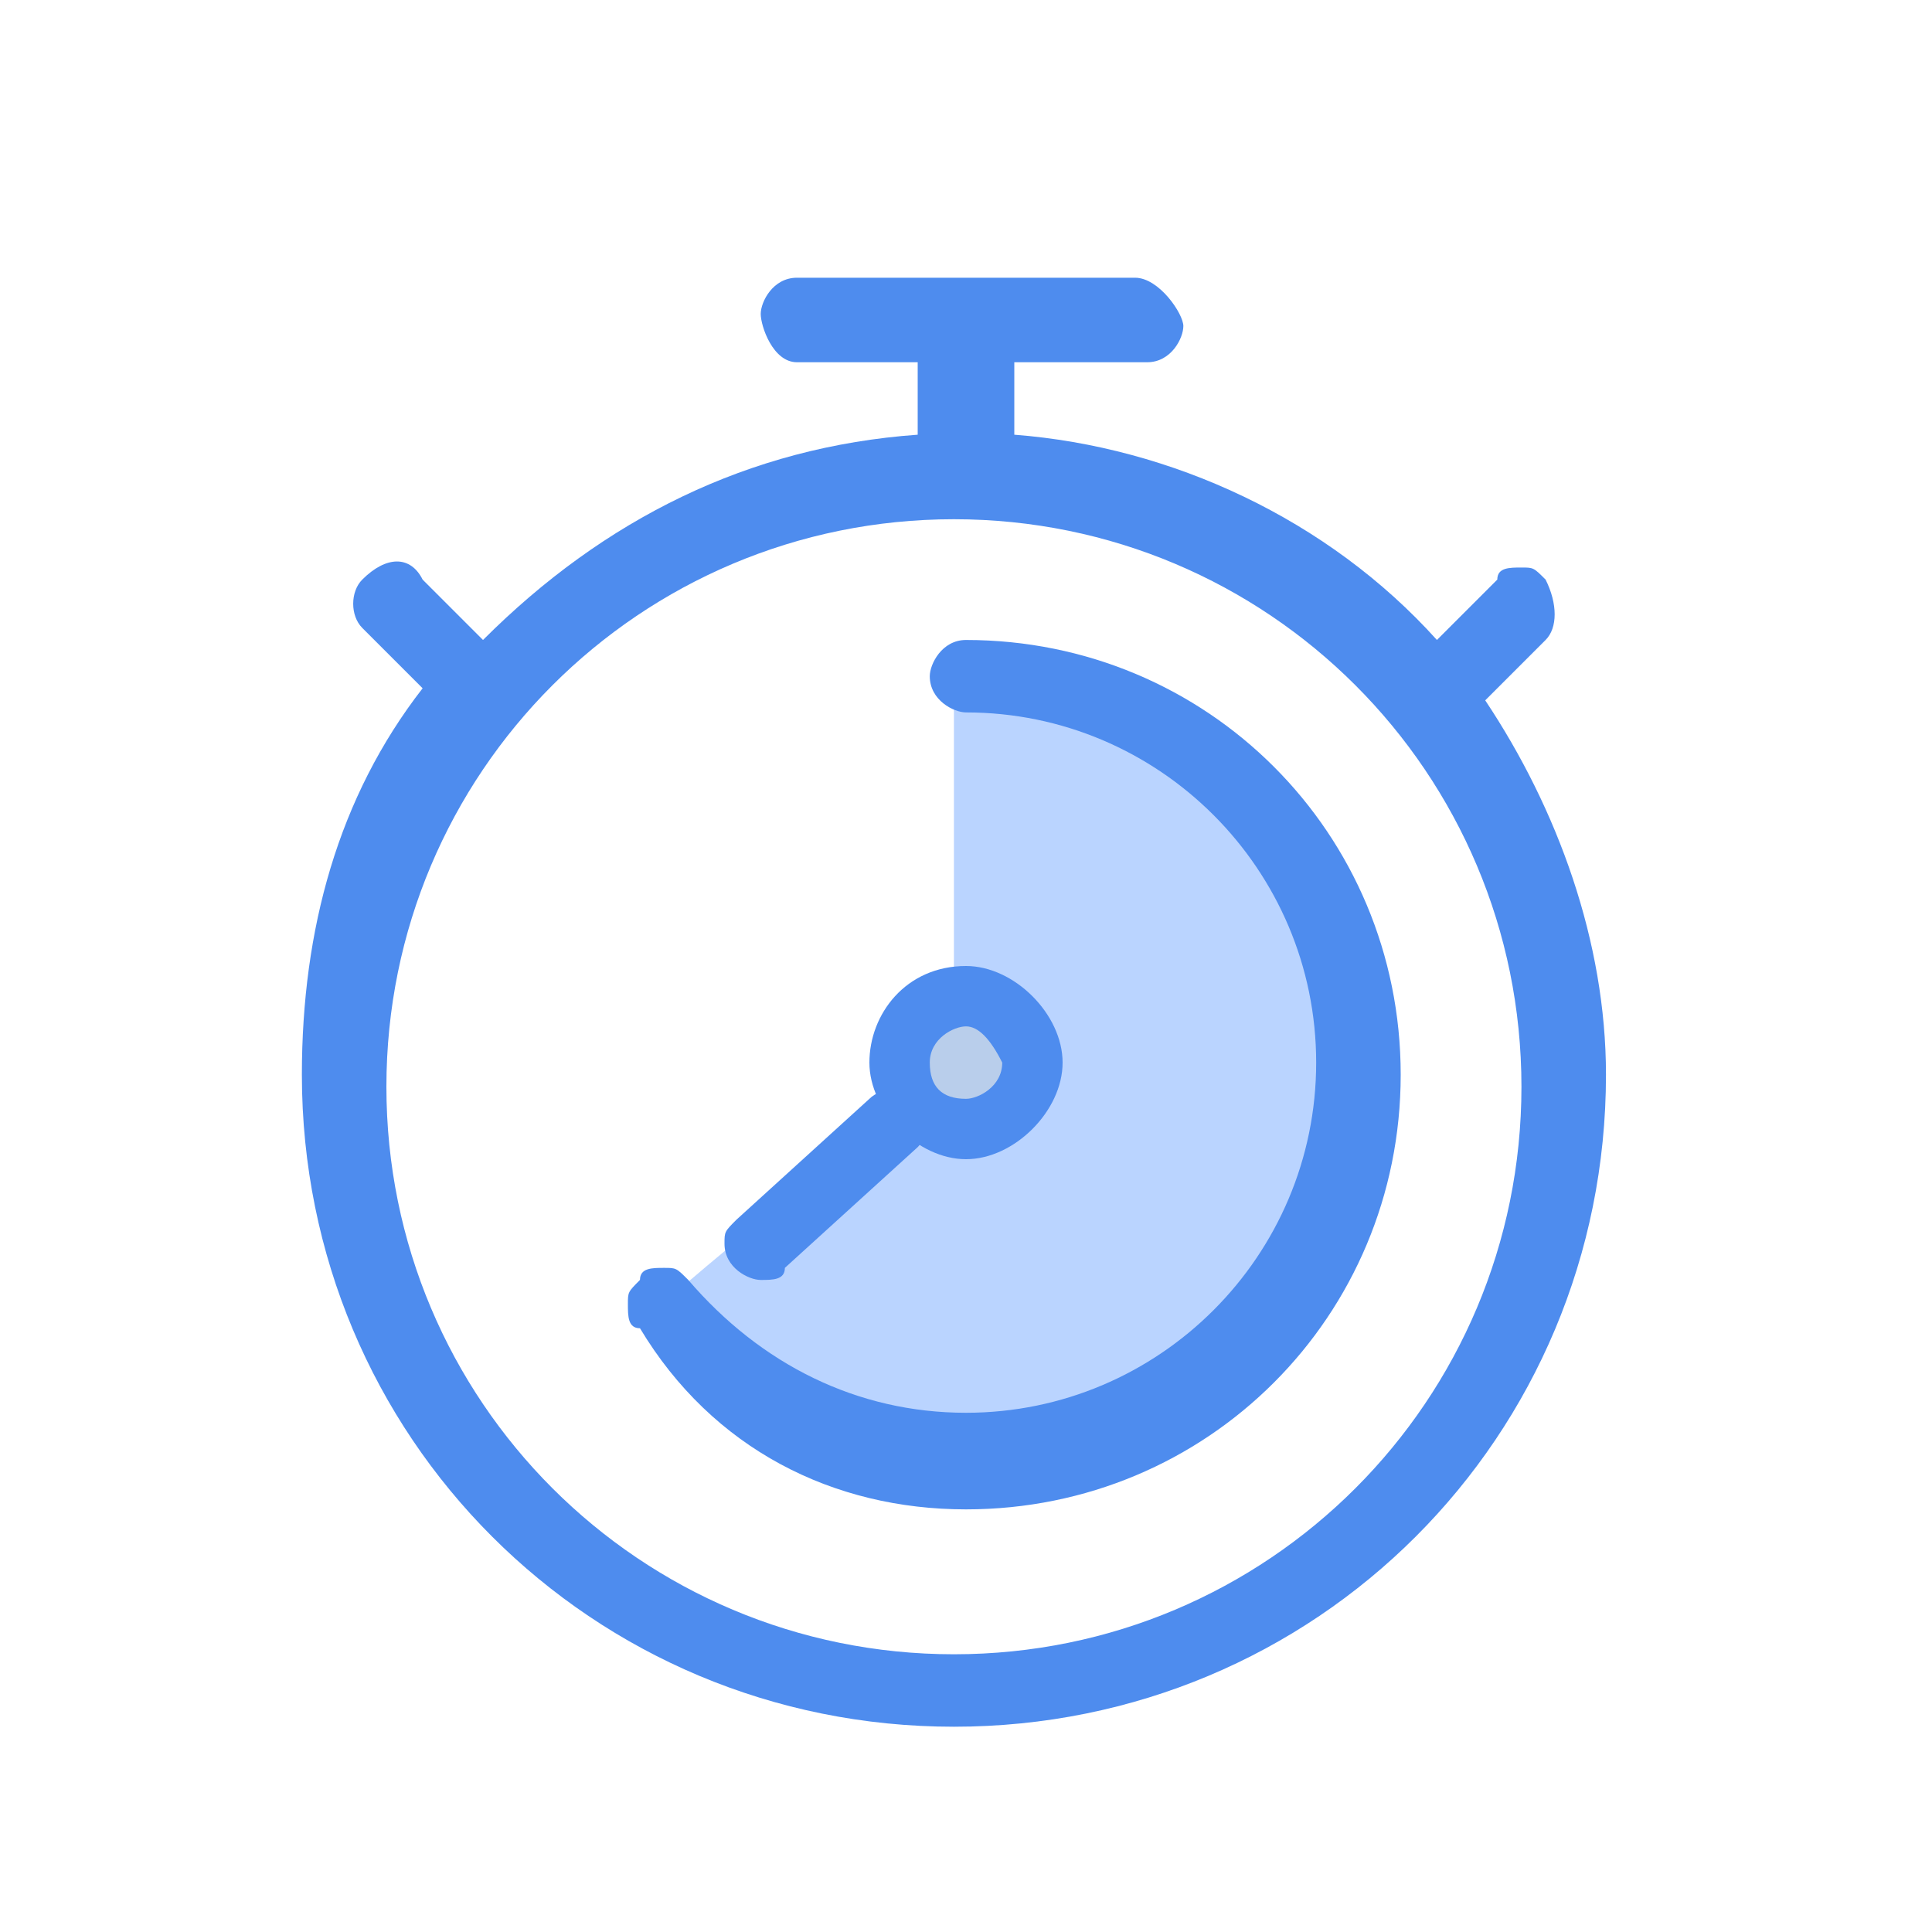<?xml version="1.0" standalone="no"?><!DOCTYPE svg PUBLIC "-//W3C//DTD SVG 1.1//EN" "http://www.w3.org/Graphics/SVG/1.1/DTD/svg11.dtd"><svg t="1508382000164" class="icon" style="" viewBox="0 0 1024 1024" version="1.1" xmlns="http://www.w3.org/2000/svg" p-id="4142" xmlns:xlink="http://www.w3.org/1999/xlink" width="128" height="128"><defs><style type="text/css"></style></defs><path d="M505.6 569.6V371.2c108.8 0 198.4 89.6 198.4 198.4S614.4 768 505.6 768c-83.2 0-96-19.2-147.2-83.2C448 608 505.6 569.6 505.6 569.6z" fill="#BAD4FF" p-id="4143"></path><path d="M787.2 371.2l32-32c6.4-6.4 6.4-19.2 0-32-6.4-6.4-6.4-6.4-12.8-6.4s-12.8 0-12.8 6.4l-32 32c-57.6-64-140.8-102.4-224-108.8V192h70.4c12.8 0 19.2-12.8 19.2-19.2s-12.8-25.6-25.6-25.6H422.4c-12.8 0-19.2 12.8-19.2 19.2s6.4 25.6 19.2 25.6h64v38.4C396.8 236.8 320 275.2 256 339.2l-32-32c-6.4-12.8-19.2-12.8-32 0-6.4 6.4-6.4 19.2 0 25.6l32 32c-44.8 57.6-64 128-64 204.8 0 192 153.6 345.6 345.6 345.6 192 0 345.6-153.6 345.6-345.6 0-70.4-25.6-140.8-64-198.4zM505.6 275.2c166.4 0 300.8 134.4 300.8 300.8s-134.4 300.8-300.8 300.8S204.8 742.4 204.8 576s134.4-300.8 300.8-300.8z" fill="#4E8CEE" p-id="4144"></path><path d="M512 800c128 0 230.4-102.4 230.4-230.4S640 339.2 512 339.2c-12.8 0-19.2 12.8-19.2 19.2 0 12.8 12.8 19.2 19.2 19.2 102.4 0 185.6 83.2 185.6 185.6 0 102.4-83.2 185.6-185.6 185.6-57.6 0-108.8-25.6-147.2-70.4-6.4-6.4-6.4-6.4-12.8-6.4s-12.8 0-12.8 6.4c-6.4 6.4-6.4 6.4-6.4 12.8s0 12.8 6.4 12.8c38.4 64 102.4 96 172.8 96z" fill="#4E8CEE" p-id="4145"></path><path d="M473.6 563.2c0 19.2 12.8 32 32 32s32-12.8 32-32-6.4-32-25.6-32c-19.2 0-38.4 12.8-38.4 32z" fill="#B9CEEB" p-id="4146"></path><path d="M512 614.4c-25.6 0-51.2-25.6-51.2-51.2S480 512 512 512c25.6 0 51.2 25.6 51.2 51.2s-25.6 51.2-51.2 51.2z m0-70.4c-6.4 0-19.2 6.4-19.2 19.2 0 12.8 6.4 19.2 19.2 19.2 6.4 0 19.2-6.4 19.2-19.2-6.4-12.8-12.8-19.2-19.2-19.2z" fill="#4E8CEE" p-id="4147"></path><path d="M403.2 678.4c-6.4 0-19.2-6.4-19.2-19.2 0-6.4 0-6.4 6.4-12.8l70.4-64c6.4-6.4 19.2-6.4 25.6 0 6.4 6.4 6.4 19.2 0 25.6l-70.4 64c0 6.4-6.4 6.4-12.8 6.4z" fill="#4E8CEE" p-id="4148"></path></svg>